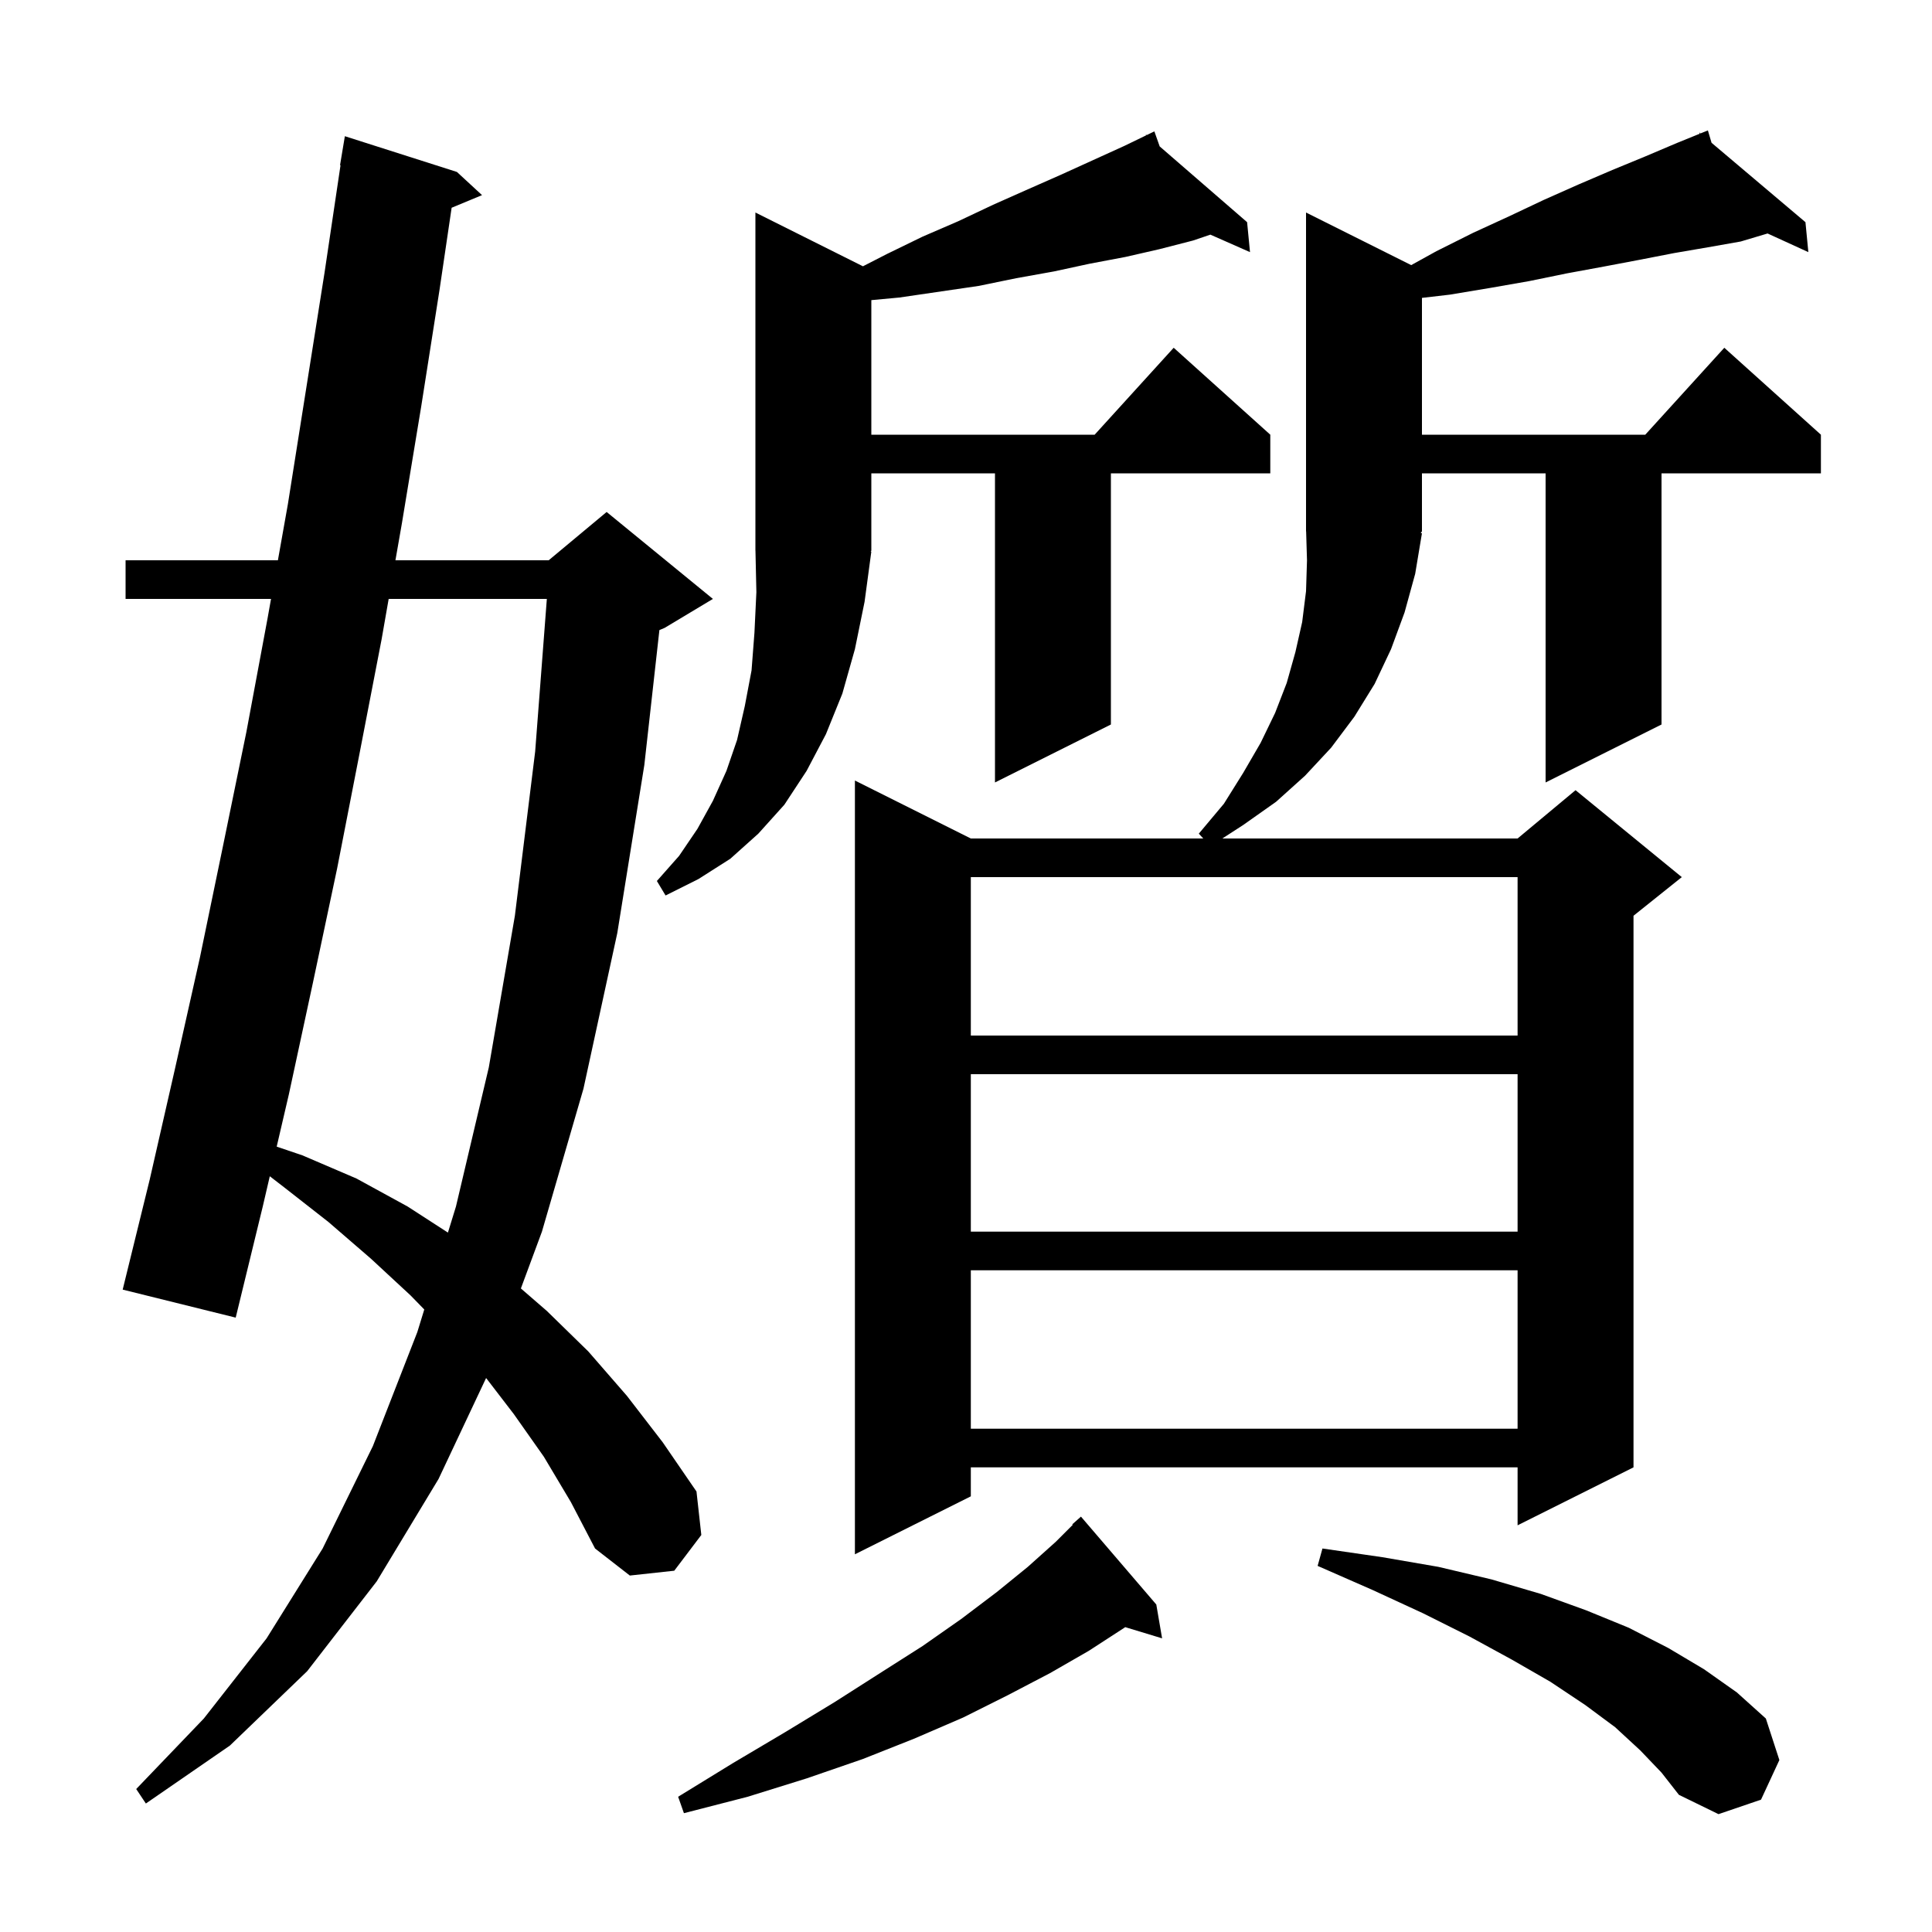 <svg xmlns="http://www.w3.org/2000/svg" xmlns:xlink="http://www.w3.org/1999/xlink" version="1.1" baseProfile="full" viewBox="0 0 200 200" width="200" height="200">
<g fill="black">
<path d="M 169.8 181.2 L 167.2 178.8 L 164.1 176.5 L 160.5 174.1 L 156.5 171.8 L 152.1 169.4 L 147.3 167.0 L 142.1 164.6 L 136.4 162.1 L 136.9 160.3 L 143.1 161.2 L 148.9 162.2 L 154.4 163.5 L 159.5 165.0 L 164.2 166.7 L 168.6 168.5 L 172.7 170.6 L 176.4 172.8 L 179.8 175.2 L 182.8 177.9 L 184.2 182.2 L 182.3 186.3 L 177.9 187.8 L 173.8 185.8 L 172.0 183.5 Z M 119.7 166.1 L 120.3 169.6 L 116.481 168.441 L 116.4 168.5 L 112.7 170.9 L 108.7 173.2 L 104.3 175.5 L 99.7 177.8 L 94.6 180.0 L 89.3 182.1 L 83.5 184.1 L 77.4 186.0 L 70.8 187.7 L 70.2 186.0 L 75.9 182.5 L 81.3 179.3 L 86.4 176.2 L 91.1 173.2 L 95.5 170.4 L 99.5 167.6 L 103.2 164.8 L 106.4 162.2 L 109.3 159.6 L 111.051 157.849 L 111.0 157.8 L 111.9 157.0 Z M 56.3 150.8 L 53.2 146.4 L 50.322 142.651 L 45.4 153.1 L 39.0 163.7 L 31.8 173.0 L 23.8 180.7 L 15.1 186.7 L 14.1 185.2 L 21.1 177.9 L 27.6 169.6 L 33.4 160.3 L 38.6 149.7 L 43.2 137.9 L 43.921 135.558 L 42.5 134.1 L 38.4 130.3 L 34.0 126.5 L 29.4 122.9 L 27.929 121.766 L 27.2 124.9 L 24.4 136.4 L 12.7 133.5 L 15.5 122.1 L 18.1 110.7 L 20.7 99.1 L 23.1 87.5 L 25.5 75.8 L 27.7 64.0 L 28.056 62.0 L 13.0 62.0 L 13.0 58.0 L 28.768 58.0 L 29.8 52.2 L 33.6 28.2 L 35.251 17.103 L 35.2 17.1 L 35.7 14.1 L 47.3 17.8 L 49.9 20.2 L 46.753 21.506 L 45.5 30.0 L 43.6 42.1 L 41.6 54.2 L 40.935 58.0 L 56.8 58.0 L 62.8 53.0 L 73.8 62.0 L 68.8 65.0 L 68.261 65.225 L 66.7 79.2 L 63.9 96.6 L 60.4 112.7 L 56.1 127.5 L 53.922 133.379 L 56.6 135.7 L 60.9 139.9 L 64.9 144.5 L 68.6 149.3 L 72.1 154.4 L 72.6 158.9 L 69.8 162.6 L 65.2 163.1 L 61.6 160.3 L 59.1 155.5 Z M 147.2 55.2 L 146.5 59.4 L 145.4 63.4 L 144.0 67.2 L 142.3 70.8 L 140.2 74.2 L 137.8 77.4 L 135.1 80.3 L 132.1 83.0 L 128.7 85.4 L 126.536 86.8 L 157.1 86.8 L 163.1 81.8 L 174.1 90.8 L 169.1 94.8 L 169.1 151.9 L 157.1 157.9 L 157.1 151.9 L 100.5 151.9 L 100.5 154.9 L 88.5 160.9 L 88.5 80.8 L 100.5 86.8 L 124.562 86.8 L 124.1 86.3 L 126.7 83.2 L 128.7 80.0 L 130.5 76.9 L 132.0 73.8 L 133.2 70.7 L 134.1 67.5 L 134.8 64.4 L 135.2 61.2 L 135.3 58.0 L 135.21 55.014 L 135.2 55.0 L 135.2 22.0 L 146.088 27.444 L 148.7 26.0 L 152.5 24.1 L 156.2 22.4 L 159.8 20.7 L 163.4 19.1 L 166.9 17.6 L 170.3 16.2 L 173.6 14.8 L 175.955 13.843 L 175.9 13.7 L 176.032 13.812 L 176.8 13.5 L 177.179 14.781 L 186.9 23.0 L 187.2 26.1 L 182.979 24.17 L 180.2 25.0 L 176.8 25.6 L 173.3 26.2 L 169.7 26.9 L 166.0 27.6 L 162.2 28.3 L 158.3 29.1 L 154.3 29.8 L 150.1 30.5 L 147.2 30.837 L 147.2 45.0 L 170.318 45.0 L 178.5 36.0 L 188.5 45.0 L 188.5 49.0 L 172.0 49.0 L 172.0 75.0 L 160.0 81.0 L 160.0 49.0 L 147.2 49.0 L 147.2 55.0 L 147.07 55.195 Z M 100.5 131.5 L 100.5 147.9 L 157.1 147.9 L 157.1 131.5 Z M 40.235 62.0 L 39.5 66.2 L 37.2 78.1 L 34.9 89.9 L 32.4 101.7 L 29.9 113.3 L 28.643 118.699 L 31.3 119.6 L 36.9 122.0 L 42.2 124.9 L 46.37 127.598 L 47.2 124.9 L 50.6 110.5 L 53.3 94.8 L 55.4 77.8 L 56.609 62.0 Z M 100.5 111.2 L 100.5 127.5 L 157.1 127.5 L 157.1 111.2 Z M 100.5 90.8 L 100.5 107.2 L 157.1 107.2 L 157.1 90.8 Z M 90.2 57.1 L 89.5 62.3 L 88.5 67.2 L 87.2 71.8 L 85.5 76.0 L 83.5 79.8 L 81.2 83.3 L 78.5 86.3 L 75.6 88.9 L 72.3 91.0 L 68.9 92.7 L 68.0 91.2 L 70.3 88.6 L 72.2 85.8 L 73.8 82.9 L 75.2 79.8 L 76.3 76.6 L 77.1 73.1 L 77.8 69.4 L 78.1 65.5 L 78.3 61.3 L 78.205 57.007 L 78.2 57.0 L 78.2 22.0 L 89.332 27.566 L 91.8 26.3 L 95.5 24.5 L 99.2 22.9 L 102.8 21.2 L 106.4 19.6 L 109.8 18.1 L 116.4 15.1 L 118.65 14.011 L 118.6 13.9 L 118.7 13.987 L 119.5 13.6 L 120.051 15.158 L 129.1 23.0 L 129.4 26.1 L 125.298 24.29 L 123.5 24.9 L 120.0 25.8 L 116.5 26.6 L 112.8 27.3 L 109.1 28.1 L 105.2 28.8 L 101.3 29.6 L 93.1 30.8 L 90.2 31.07 L 90.2 45.0 L 113.318 45.0 L 121.5 36.0 L 131.5 45.0 L 131.5 49.0 L 115.0 49.0 L 115.0 75.0 L 103.0 81.0 L 103.0 49.0 L 90.2 49.0 L 90.2 57.0 L 90.134 57.098 Z " />
</g>
</svg>
